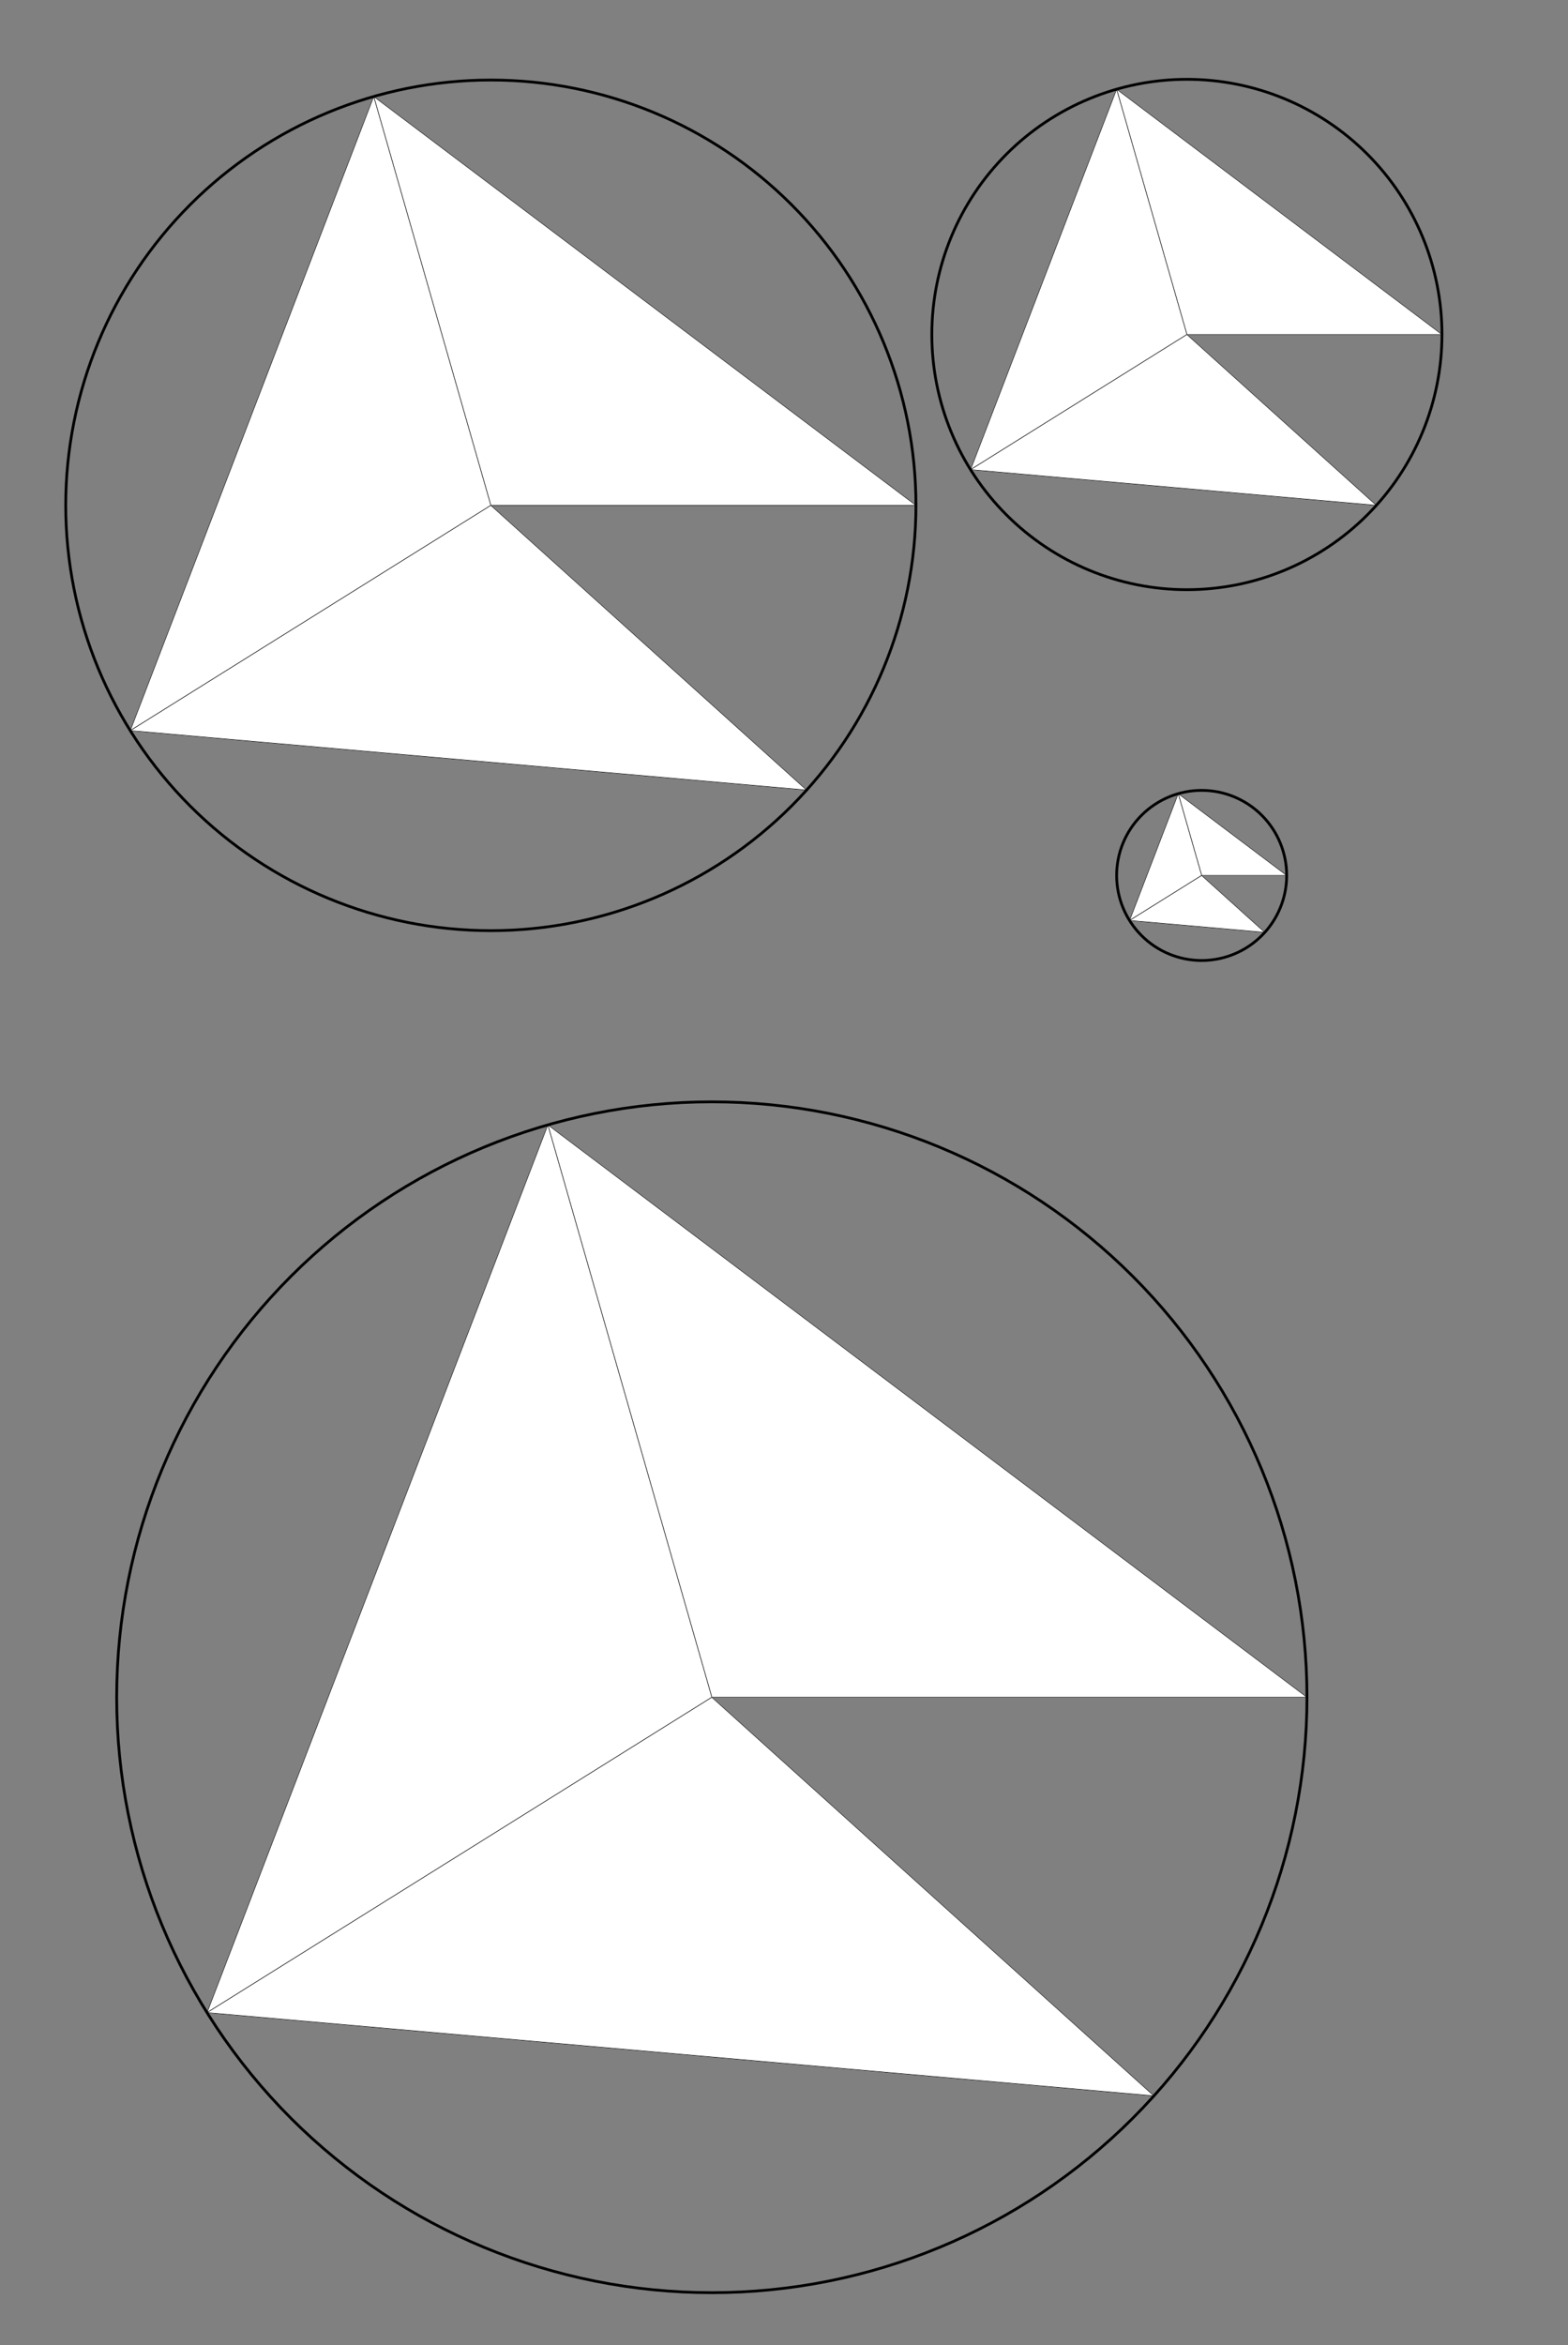 <?xml version="1.0" encoding="utf-8"?>
<!-- Generator: Adobe Illustrator 16.0.0, SVG Export Plug-In . SVG Version: 6.00 Build 0)  -->
<!DOCTYPE svg PUBLIC "-//W3C//DTD SVG 1.1//EN" "http://www.w3.org/Graphics/SVG/1.1/DTD/svg11.dtd">
<svg version="1.1" id="Layer_1" xmlns="http://www.w3.org/2000/svg" xmlns:xlink="http://www.w3.org/1999/xlink" x="0px" y="0px"
	 width="566.93px" height="847.559px" viewBox="0 0 566.93 847.559" enable-background="new 0 0 566.93 847.559"
	 xml:space="preserve">
<rect x="0" y="0" width="566.93" height="847.559" fill="#808080" stroke="none"/>
<g id="surface168">
	<path fill="#FFFFFF" stroke="#FFFFFF" stroke-width="0.2" stroke-linecap="square" stroke-miterlimit="3.25" d="M465.213,316.369
		l-39.209-29.55l8.471,29.55H465.213z"/>
	<path fill="none" stroke="#000000" stroke-width="0.2" stroke-linecap="square" stroke-miterlimit="3.25" d="M465.213,316.369
		l-39.209-29.55l8.471,29.55H465.213z"/>
	<path fill="#FFFFFF" stroke="#FFFFFF" stroke-width="0.2" stroke-linecap="square" stroke-miterlimit="3.25" d="M426.004,286.819
		l-17.605,45.832l26.074-16.281L426.004,286.819z"/>
	<path fill="none" stroke="#000000" stroke-width="0.2" stroke-linecap="square" stroke-miterlimit="3.25" d="M426.004,286.819
		l-17.605,45.832l26.074-16.281L426.004,286.819z"/>
	<path fill="#FFFFFF" stroke="#FFFFFF" stroke-width="0.2" stroke-linecap="square" stroke-miterlimit="3.25" d="M408.398,332.651
		l48.908,4.298l-22.834-20.579L408.398,332.651z"/>
	<path fill="none" stroke="#000000" stroke-width="0.2" stroke-linecap="square" stroke-miterlimit="3.25" d="M408.398,332.651
		l48.908,4.298l-22.834-20.579L408.398,332.651z"/>
	<path fill="none" stroke="#000000" stroke-linecap="square" stroke-miterlimit="3.25" d="M465.213,316.369
		c0-8.152-3.24-15.973-9.004-21.737c-5.764-5.765-13.584-9.003-21.736-9.003s-15.973,3.238-21.736,9.003
		c-5.766,5.764-9.004,13.584-9.004,21.737s3.238,15.973,9.004,21.738c5.766,5.763,13.584,9.001,21.736,9.001
		s15.973-3.238,21.736-9.001C461.972,332.342,465.213,324.522,465.213,316.369z"/>
</g>
<g id="surface168_2_">
	<path fill="#FFFFFF" stroke="#FFFFFF" stroke-width="0.2" stroke-linecap="square" stroke-miterlimit="3.25" d="M521.359,120.887
		L403.732,32.236l25.408,88.651H521.359z"/>
	<path fill="none" stroke="#000000" stroke-width="0.2" stroke-linecap="square" stroke-miterlimit="3.25" d="M521.359,120.887
		L403.732,32.236l25.408,88.651H521.359z"/>
	<path fill="#FFFFFF" stroke="#FFFFFF" stroke-width="0.2" stroke-linecap="square" stroke-miterlimit="3.25" d="M403.732,32.236
		L350.916,169.73l78.225-48.843L403.732,32.236z"/>
	<path fill="none" stroke="#000000" stroke-width="0.2" stroke-linecap="square" stroke-miterlimit="3.25" d="M403.732,32.236
		L350.916,169.73l78.225-48.843L403.732,32.236z"/>
	<path fill="#FFFFFF" stroke="#FFFFFF" stroke-width="0.2" stroke-linecap="square" stroke-miterlimit="3.25" d="M350.916,169.73
		l146.729,12.894l-68.504-61.737L350.916,169.73z"/>
	<path fill="none" stroke="#000000" stroke-width="0.2" stroke-linecap="square" stroke-miterlimit="3.25" d="M350.916,169.73
		l146.729,12.894l-68.504-61.737L350.916,169.73z"/>
	<path fill="none" stroke="#000000" stroke-linecap="square" stroke-miterlimit="3.25" d="M521.359,120.887
		c0-24.457-9.719-47.918-27.012-65.21c-17.291-17.295-40.752-27.009-65.207-27.009c-24.459,0-47.914,9.713-65.211,27.009
		c-17.295,17.292-27.012,40.753-27.012,65.21s9.717,47.917,27.012,65.214c17.297,17.288,40.752,27.003,65.211,27.003
		c24.455,0,47.916-9.715,65.207-27.003C511.64,168.804,521.359,145.344,521.359,120.887z"/>
</g>
<g id="surface168_3_">
	<path fill="#FFFFFF" stroke="#FFFFFF" stroke-width="0.2" stroke-linecap="square" stroke-miterlimit="3.25" d="M331.17,182.626
		L135.124,34.873l42.349,147.753H331.17z"/>
	<path fill="none" stroke="#000000" stroke-width="0.2" stroke-linecap="square" stroke-miterlimit="3.25" d="M331.17,182.626
		L135.124,34.873l42.349,147.753H331.17z"/>
	<path fill="#FFFFFF" stroke="#FFFFFF" stroke-width="0.2" stroke-linecap="square" stroke-miterlimit="3.25" d="M135.124,34.873
		L47.095,264.032l130.377-81.406L135.124,34.873z"/>
	<path fill="none" stroke="#000000" stroke-width="0.2" stroke-linecap="square" stroke-miterlimit="3.25" d="M135.124,34.873
		L47.095,264.032l130.377-81.406L135.124,34.873z"/>
	<path fill="#FFFFFF" stroke="#FFFFFF" stroke-width="0.2" stroke-linecap="square" stroke-miterlimit="3.25" d="M47.095,264.032
		l244.549,21.489L177.472,182.626L47.095,264.032z"/>
	<path fill="none" stroke="#000000" stroke-width="0.2" stroke-linecap="square" stroke-miterlimit="3.25" d="M47.095,264.032
		l244.549,21.489L177.472,182.626L47.095,264.032z"/>
	<path fill="none" stroke="#000000" stroke-linecap="square" stroke-miterlimit="3.25" d="M331.17,182.626
		c0-40.762-16.195-79.864-45.02-108.685c-28.819-28.826-67.92-45.015-108.678-45.015c-40.767,0-79.858,16.189-108.687,45.015
		c-28.824,28.821-45.021,67.923-45.021,108.685c0,40.761,16.196,79.863,45.021,108.691c28.828,28.813,67.92,45.005,108.687,45.005
		c40.757,0,79.859-16.191,108.678-45.005C314.974,262.489,331.17,223.387,331.17,182.626z"/>
</g>
<g id="surface168_1_">
	<path fill="#FFFFFF" stroke="#FFFFFF" stroke-width="0.2" stroke-linecap="square" stroke-miterlimit="3.25" d="M472.549,613.367
		L198.086,406.514l59.289,206.853H472.549L472.549,613.367z"/>
	<path fill="none" stroke="#000000" stroke-width="0.2" stroke-linecap="square" stroke-miterlimit="3.25" d="M472.549,613.367
		L198.086,406.514l59.289,206.853H472.549L472.549,613.367z"/>
	<path fill="#FFFFFF" stroke="#FFFFFF" stroke-width="0.2" stroke-linecap="square" stroke-miterlimit="3.25" d="M198.086,406.514
		L74.847,727.334l182.527-113.967L198.086,406.514z"/>
	<path fill="none" stroke="#000000" stroke-width="0.2" stroke-linecap="square" stroke-miterlimit="3.25" d="M198.086,406.514
		L74.847,727.334l182.527-113.967L198.086,406.514z"/>
	<path fill="#FFFFFF" stroke="#FFFFFF" stroke-width="0.2" stroke-linecap="square" stroke-miterlimit="3.25" d="M74.847,727.334
		l342.365,30.084L257.374,613.367L74.847,727.334z"/>
	<path fill="none" stroke="#000000" stroke-width="0.2" stroke-linecap="square" stroke-miterlimit="3.25" d="M74.847,727.334
		l342.365,30.084L257.374,613.367L74.847,727.334z"/>
	<path fill="none" stroke="#000000" stroke-linecap="square" stroke-miterlimit="3.25" d="M472.549,613.367
		c0-57.066-22.674-111.811-63.027-152.158c-40.346-40.356-95.088-63.021-152.147-63.021c-57.074,0-111.801,22.665-152.161,63.021
		c-40.354,40.348-63.027,95.092-63.027,152.158c0,57.063,22.675,111.807,63.027,152.164c40.359,40.34,95.087,63.008,152.161,63.008
		c57.061,0,111.801-22.668,152.147-63.008C449.875,725.174,472.549,670.43,472.549,613.367z"/>
</g>
</svg>
